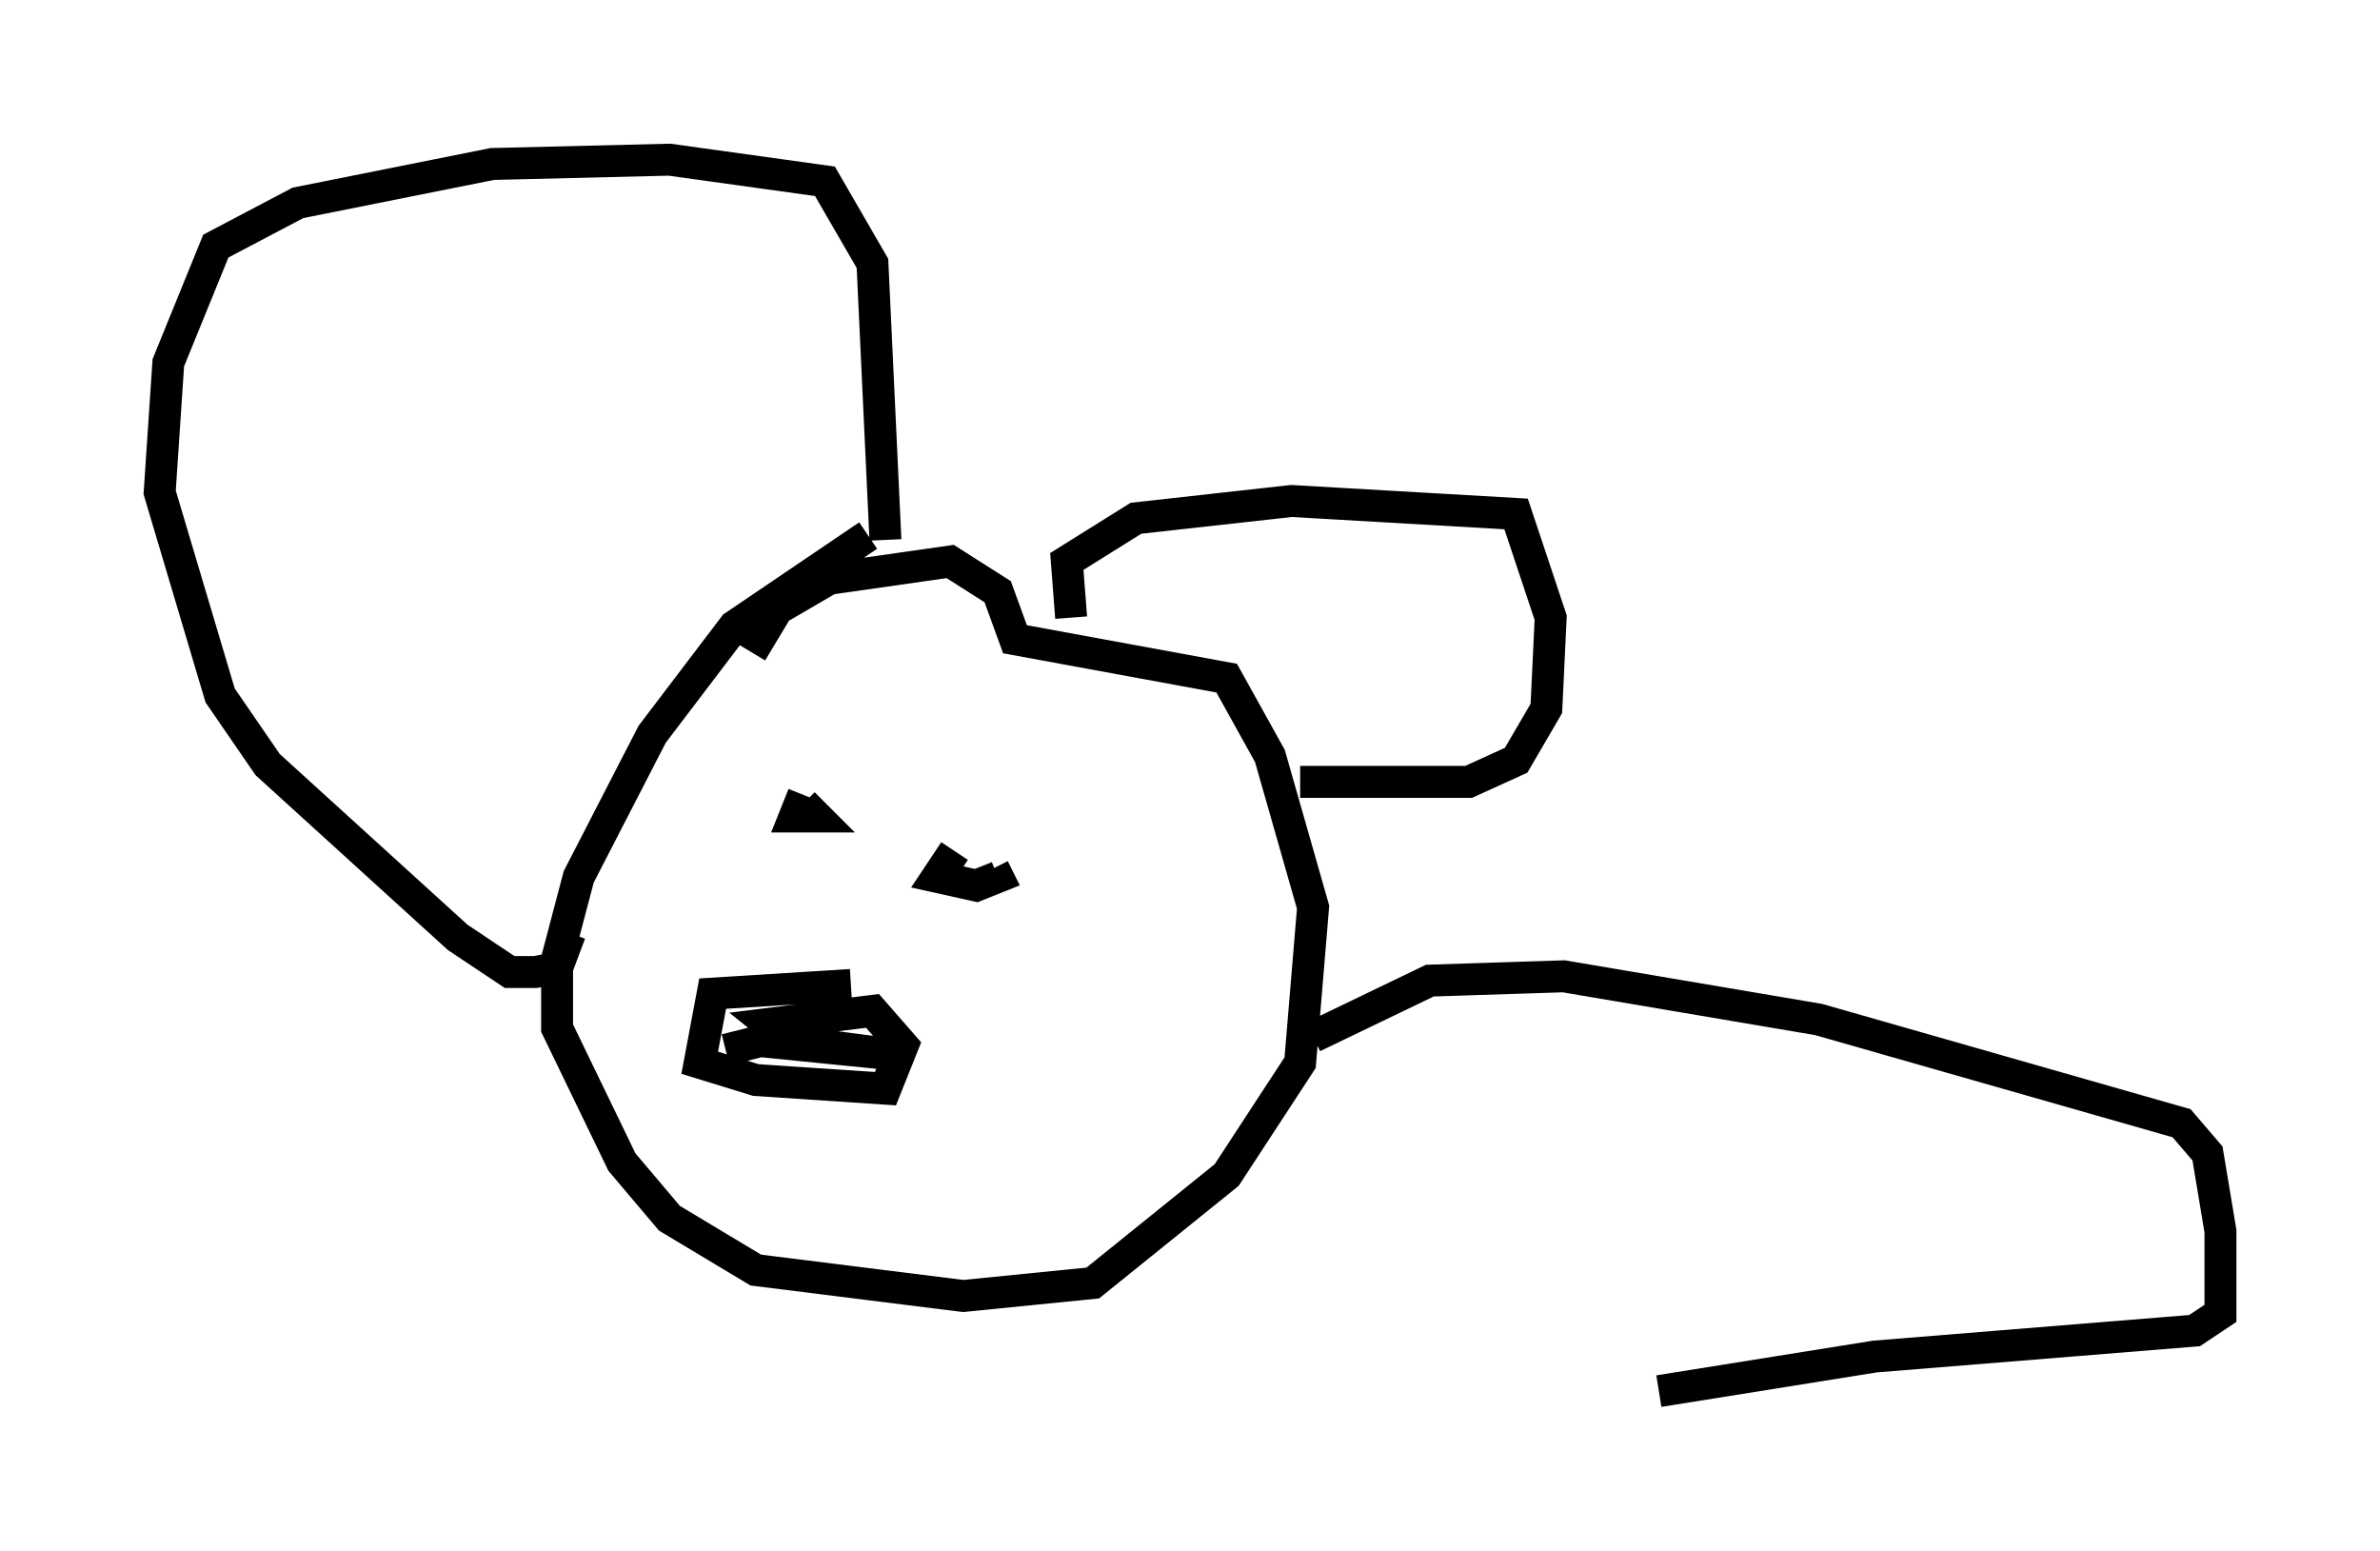 <?xml version="1.0" encoding="utf-8" ?>
<svg baseProfile="full" height="48.565" version="1.1" width="74.546" xmlns="http://www.w3.org/2000/svg" xmlns:ev="http://www.w3.org/2001/xml-events" xmlns:xlink="http://www.w3.org/1999/xlink"><defs /><rect fill="white" height="48.565" width="74.546" x="0" y="0" /><path d="M32.605, 16.637 m-5.413, 0.135 l-4.195, 2.842 -2.571, 3.383 l-2.3, 4.465 -0.677, 2.571 l0.0, 2.165 2.03, 4.195 l1.488, 1.759 2.706, 1.624 l6.495, 0.812 4.059, -0.406 l4.195, -3.383 2.3, -3.518 l0.406, -4.871 -1.353, -4.736 l-1.353, -2.436 -6.631, -1.218 l-0.541, -1.488 -1.488, -0.947 l-3.789, 0.541 -1.624, 0.947 l-0.812, 1.353 m10.013, -1.083 l-0.135, -1.759 2.165, -1.353 l4.871, -0.541 7.036, 0.406 l1.083, 3.248 -0.135, 2.842 l-0.947, 1.624 -1.488, 0.677 l-5.277, 0.0 m-12.99, -7.578 l-0.406, -8.66 -1.488, -2.571 l-4.871, -0.677 -5.548, 0.135 l-6.089, 1.218 -2.571, 1.353 l-1.488, 3.654 -0.271, 4.059 l1.894, 6.36 1.488, 2.165 l5.954, 5.413 1.624, 1.083 l0.812, 0.0 0.677, -0.135 l0.406, -1.083 m8.796, 1.624 l-4.33, 0.271 -0.406, 2.165 l1.759, 0.541 4.059, 0.271 l0.541, -1.353 -0.947, -1.083 l-3.248, 0.406 0.677, 0.541 l3.112, 0.406 -4.059, -0.406 l-1.083, 0.271 m2.436, -7.984 l-0.271, 0.677 0.677, 0.0 l-0.406, -0.406 m4.736, 1.488 l-0.541, 0.812 1.218, 0.271 l0.677, -0.271 -0.135, -0.271 m10.013, 5.277 l3.654, -1.759 4.195, -0.135 l7.984, 1.353 11.367, 3.248 l0.812, 0.947 0.406, 2.436 l0.0, 2.571 -0.812, 0.541 l-10.013, 0.812 -6.766, 1.083 " fill="none" stroke="black" stroke-width="1" /></svg>